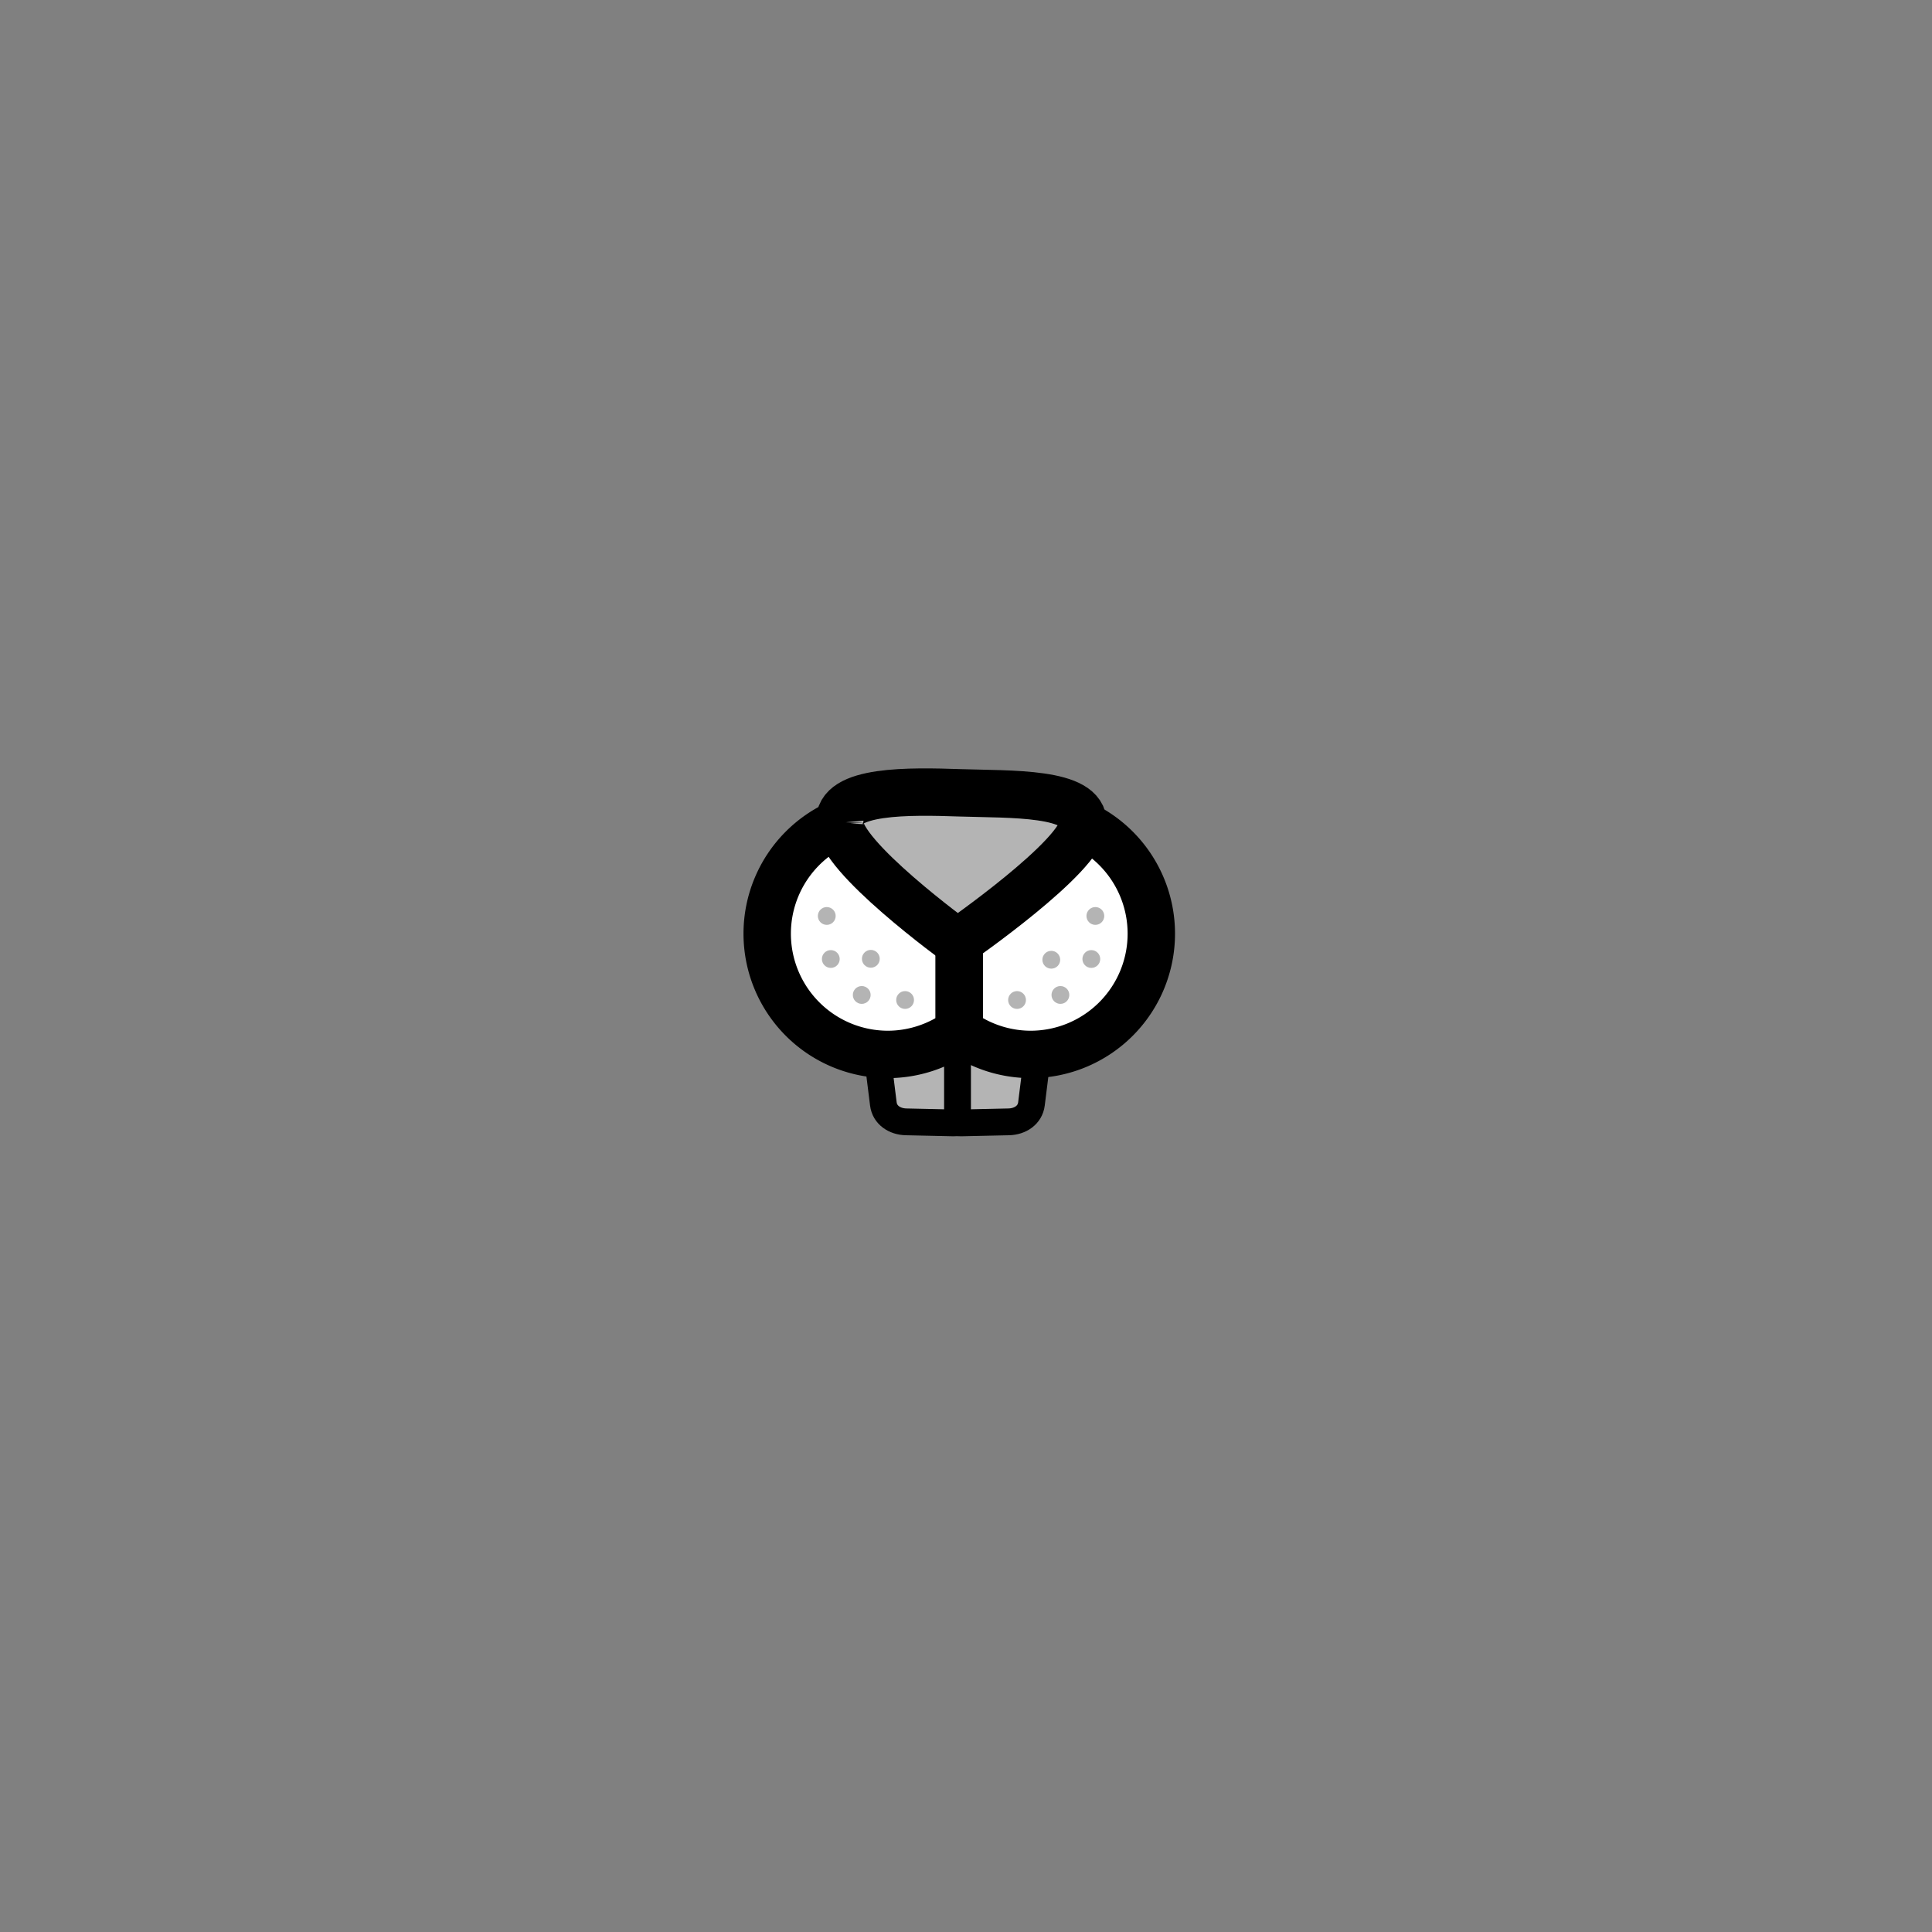 <?xml version="1.0" encoding="UTF-8" standalone="no"?>
<!--?xml version="1.0" encoding="UTF-8" standalone="no"?-->

<!--?xml version="1.0" encoding="UTF-8" standalone="no"?-->

<!-- Created with Inkscape (http://www.inkscape.org/) -->

<svg
   xmlns:dc="http://purl.org/dc/elements/1.1/"
   xmlns:cc="http://creativecommons.org/ns#"
   xmlns:rdf="http://www.w3.org/1999/02/22-rdf-syntax-ns#"
   xmlns:svg="http://www.w3.org/2000/svg"
   xmlns="http://www.w3.org/2000/svg"
   xmlns:sodipodi="http://sodipodi.sourceforge.net/DTD/sodipodi-0.dtd"
   xmlns:inkscape="http://www.inkscape.org/namespaces/inkscape"
   width="100%"
   height="100%"
   viewBox="0 0 90 90"
   id="svg2"
   version="1.1"
   inkscape:version="0.92.3 (2405546, 2018-03-11)"
   sodipodi:docname="snout-beaver.svg"
   class="pig-snout"
   data-z="400"
   data-slots="face"
   data-tags="new+face">
  <rect x="0" y="0" width="90" height="90" fill="#808080" stroke="none"/>
  <defs
     id="defs4" />
  <sodipodi:namedview
     id="base"
     pagecolor="#ffffff"
     bordercolor="#666666"
     borderopacity="1.0"
     inkscape:pageopacity="0.0"
     inkscape:pageshadow="2"
     inkscape:zoom="45.155302"
     inkscape:cx="33.787487"
     inkscape:cy="45.732229"
     inkscape:document-units="in"
     inkscape:current-layer="layer3"
     showgrid="false"
     units="in"
     inkscape:window-width="2493"
     inkscape:window-height="1385"
     inkscape:window-x="67"
     inkscape:window-y="54"
     inkscape:window-maximized="1"
     showguides="false">
    <inkscape:grid
       type="xygrid"
       id="grid2994"
       empspacing="5"
       visible="true"
       enabled="true"
       snapvisiblegridlinesonly="true"
       units="in"
       spacingx="1.344"
       spacingy="1.344"
       originx="0"
       originy="0" />
  </sodipodi:namedview>
  <g
     inkscape:groupmode="layer"
     id="layer4"
     class="teeth"
     inkscape:label="teeth">
    <path
       inkscape:connector-curvature="0"
       style="display:inline;opacity:1;vector-effect:none;fill:#b4b4b4;fill-opacity:1;stroke:#000000;stroke-width:1.248;stroke-linecap:round;stroke-linejoin:bevel;stroke-miterlimit:4;stroke-dasharray:none;stroke-dashoffset:0;stroke-opacity:1;marker:none"
       d="m 45.592,45.293 2.221,0.26 c 0.524,0.061 0.901,0.533 0.836,1.057 l -0.6,4.814 c -0.065,0.523 -0.529,0.824 -1.057,0.836 l -2.221,0.049 c -0.061,10e-4 -0.119,0 -0.176,-0.018 v -6.35 c 0.14,-0.418 0.54,-0.702 0.996,-0.648 z"
       id="rect1021-5" />
    <path
       inkscape:connector-curvature="0"
       style="display:inline;opacity:1;vector-effect:none;fill:#b4b4b4;fill-opacity:1;stroke:#000000;stroke-width:1.248;stroke-linecap:round;stroke-linejoin:bevel;stroke-miterlimit:4;stroke-dasharray:none;stroke-dashoffset:0;stroke-opacity:1;marker:none"
       d="m 43.607,45.293 -2.221,0.26 c -0.524,0.061 -0.901,0.533 -0.836,1.057 l 0.6,4.814 c 0.065,0.523 0.529,0.824 1.057,0.836 l 2.221,0.049 c 0.061,0.001 0.119,-0.005 0.176,-0.018 v -6.35 c -0.14,-0.418 -0.54,-0.702 -0.996,-0.648 z"
       id="rect1021" />
  </g>
  <g
     inkscape:label="body"
     inkscape:groupmode="layer"
     id="layer1"
     class="snout"
     transform="translate(0,-962.36)"
     style="display:inline">
    <path
       style="opacity:1;vector-effect:none;fill:#ffffff;fill-opacity:1;stroke:#000000;stroke-width:2.208;stroke-linecap:round;stroke-linejoin:bevel;stroke-miterlimit:4;stroke-dasharray:none;stroke-dashoffset:0;stroke-opacity:1;marker:none"
       d="m 41.364,1000.229 a 5.625,5.625 0 0 0 -5.625,5.625 5.625,5.625 0 0 0 5.625,5.625 5.625,5.625 0 0 0 3.322,-1.094 v -9.062 a 5.625,5.625 0 0 0 -3.322,-1.094 z"
       id="path984"
       inkscape:connector-curvature="0" />
    <path
       inkscape:connector-curvature="0"
       style="display:inline;opacity:1;vector-effect:none;fill:#ffffff;fill-opacity:1;stroke:#000000;stroke-width:2.208;stroke-linecap:round;stroke-linejoin:bevel;stroke-miterlimit:4;stroke-dasharray:none;stroke-dashoffset:0;stroke-opacity:1;marker:none"
       d="m 48.008,1011.479 a 5.625,5.625 0 0 0 5.625,-5.625 5.625,5.625 0 0 0 -5.625,-5.625 5.625,5.625 0 0 0 -3.322,1.094 v 9.062 a 5.625,5.625 0 0 0 3.322,1.094 z"
       id="path984-5" />
  </g>
  <g
     inkscape:groupmode="layer"
     id="layer2"
     class="nostrils"
     inkscape:label="nose"
     style="display:inline">
    <path
       style="display:inline;fill:#b4b4b4;fill-opacity:1;stroke:#000000;stroke-width:2.208;stroke-linecap:butt;stroke-linejoin:miter;stroke-miterlimit:4;stroke-dasharray:none;stroke-opacity:1"
       d="m 39.124,38.33 c -0.09,1.529 5.479,5.57 5.479,5.57 0,0 5.802,-4.015 5.854,-5.517 0.052,-1.502 -3.393,-1.373 -5.724,-1.45 -2.331,-0.078 -5.752,-0.157 -5.609,1.398 z"
       id="path1019"
       inkscape:connector-curvature="0" />
  </g>
  <g
     inkscape:groupmode="layer"
     id="layer3"
     class="whiskers"
     inkscape:label="whiskers">
    <circle
       style="display:inline;opacity:1;vector-effect:none;fill:#b4b4b4;fill-opacity:1;stroke:none;stroke-width:1.248;stroke-linecap:round;stroke-linejoin:bevel;stroke-miterlimit:4;stroke-dasharray:none;stroke-dashoffset:0;stroke-opacity:1;marker:none"
       id="path1057"
       cx="38.514"
       cy="42.669"
       r="0.415" />
    <circle
       style="display:inline;opacity:1;vector-effect:none;fill:#b4b4b4;fill-opacity:1;stroke:none;stroke-width:1.248;stroke-linecap:round;stroke-linejoin:bevel;stroke-miterlimit:4;stroke-dasharray:none;stroke-dashoffset:0;stroke-opacity:1;marker:none"
       id="path1057-6"
       cx="38.702"
       cy="44.674"
       r="0.415" />
    <circle
       style="display:inline;opacity:1;vector-effect:none;fill:#b4b4b4;fill-opacity:1;stroke:none;stroke-width:1.248;stroke-linecap:round;stroke-linejoin:bevel;stroke-miterlimit:4;stroke-dasharray:none;stroke-dashoffset:0;stroke-opacity:1;marker:none"
       id="path1057-6-2"
       cx="40.143"
       cy="46.349"
       r="0.415" />
    <circle
       style="display:inline;opacity:1;vector-effect:none;fill:#b4b4b4;fill-opacity:1;stroke:none;stroke-width:1.248;stroke-linecap:round;stroke-linejoin:bevel;stroke-miterlimit:4;stroke-dasharray:none;stroke-dashoffset:0;stroke-opacity:1;marker:none"
       id="path1057-6-1"
       cx="40.567"
       cy="44.665"
       r="0.415" />
    <circle
       style="display:inline;opacity:1;vector-effect:none;fill:#b4b4b4;fill-opacity:1;stroke:none;stroke-width:1.248;stroke-linecap:round;stroke-linejoin:bevel;stroke-miterlimit:4;stroke-dasharray:none;stroke-dashoffset:0;stroke-opacity:1;marker:none"
       id="path1057-6-2-2"
       cx="42.163"
       cy="46.584"
       r="0.415" />
    <circle
       style="display:inline;opacity:1;vector-effect:none;fill:#b4b4b4;fill-opacity:1;stroke:none;stroke-width:1.248;stroke-linecap:round;stroke-linejoin:bevel;stroke-miterlimit:4;stroke-dasharray:none;stroke-dashoffset:0;stroke-opacity:1;marker:none"
       id="path1057-7"
       cx="-51.026"
       cy="42.669"
       r="0.415"
       transform="scale(-1,1)" />
    <circle
       style="display:inline;opacity:1;vector-effect:none;fill:#b4b4b4;fill-opacity:1;stroke:none;stroke-width:1.248;stroke-linecap:round;stroke-linejoin:bevel;stroke-miterlimit:4;stroke-dasharray:none;stroke-dashoffset:0;stroke-opacity:1;marker:none"
       id="path1057-6-0"
       cx="-50.838"
       cy="44.674"
       r="0.415"
       transform="scale(-1,1)" />
    <circle
       style="display:inline;opacity:1;vector-effect:none;fill:#b4b4b4;fill-opacity:1;stroke:none;stroke-width:1.248;stroke-linecap:round;stroke-linejoin:bevel;stroke-miterlimit:4;stroke-dasharray:none;stroke-dashoffset:0;stroke-opacity:1;marker:none"
       id="path1057-6-2-9"
       cx="-49.398"
       cy="46.349"
       r="0.415"
       transform="scale(-1,1)" />
    <circle
       style="display:inline;opacity:1;vector-effect:none;fill:#b4b4b4;fill-opacity:1;stroke:none;stroke-width:1.248;stroke-linecap:round;stroke-linejoin:bevel;stroke-miterlimit:4;stroke-dasharray:none;stroke-dashoffset:0;stroke-opacity:1;marker:none"
       id="path1057-6-1-6"
       cx="-48.973"
       cy="44.709"
       r="0.415"
       transform="scale(-1,1)" />
    <circle
       style="display:inline;opacity:1;vector-effect:none;fill:#b4b4b4;fill-opacity:1;stroke:none;stroke-width:1.248;stroke-linecap:round;stroke-linejoin:bevel;stroke-miterlimit:4;stroke-dasharray:none;stroke-dashoffset:0;stroke-opacity:1;marker:none"
       id="path1057-6-2-2-0"
       cx="-47.378"
       cy="46.584"
       r="0.415"
       transform="scale(-1,1)" />
  </g>
</svg>
